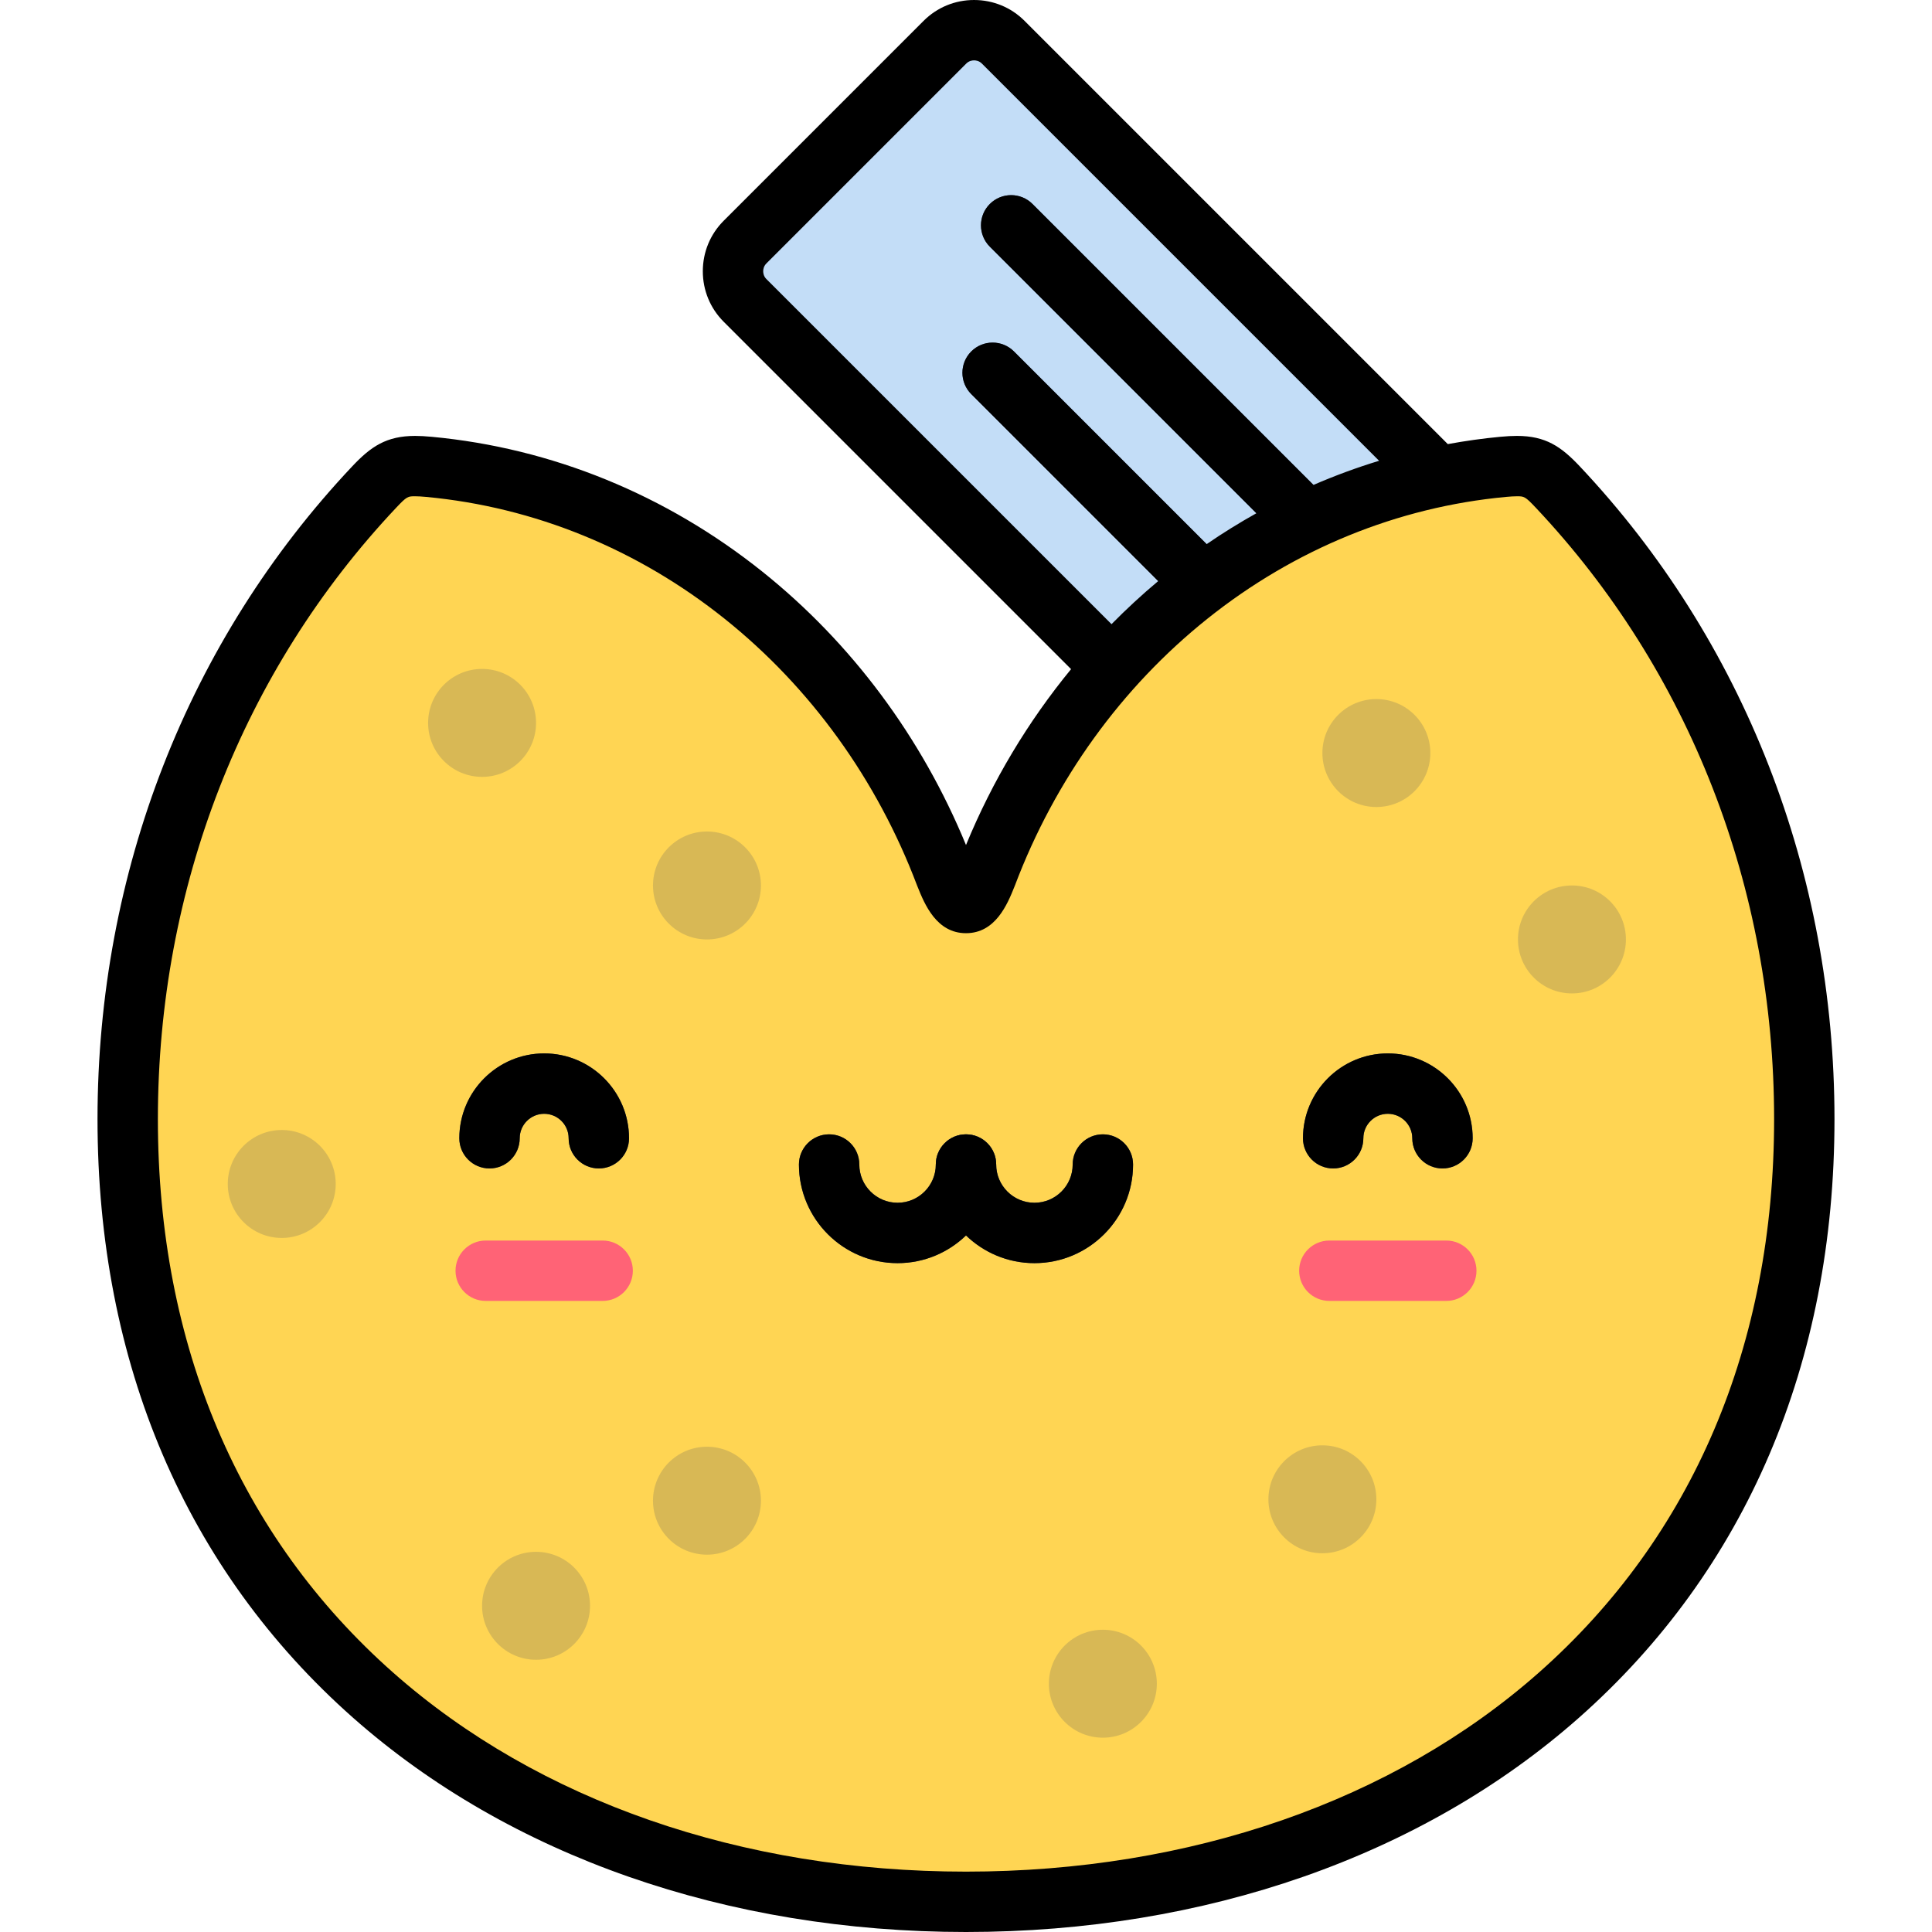 <?xml version="1.0" encoding="iso-8859-1"?>
<!-- Generator: Adobe Illustrator 19.0.0, SVG Export Plug-In . SVG Version: 6.00 Build 0)  -->
<svg version="1.1" id="Layer_1" xmlns="http://www.w3.org/2000/svg" xmlns:xlink="http://www.w3.org/1999/xlink" x="0px" y="0px"
	 viewBox="0 0 512 512" style="enable-background:new 0 0 512 512;" xml:space="preserve">
<path style="fill:#C3DDF7;" d="M364.241,230.962c-4.246,4.248-11.198,4.248-15.446,0.001L197.441,79.606
	c-4.249-4.246-4.246-11.198,0-15.446l52.975-52.975c4.246-4.246,11.198-4.248,15.444,0l151.357,151.357
	c4.248,4.246,4.248,11.197-0.002,15.444L364.241,230.962z"/>
<g>
	<path style="fill:#3F4963;" d="M368.688,168.436c-2.047,0-4.095-0.781-5.658-2.342L262.308,65.373
		c-3.124-3.125-3.124-8.19,0-11.315c3.125-3.123,8.19-3.123,11.314,0l100.722,100.721c3.124,3.125,3.124,8.19,0,11.314
		C372.782,167.655,370.735,168.436,368.688,168.436z"/>
	<path style="fill:#3F4963;" d="M329.612,173.355c-2.048,0-4.095-0.781-5.658-2.344l-66.562-66.563
		c-3.124-3.125-3.124-8.19,0-11.314c3.125-3.123,8.19-3.123,11.314,0l66.562,66.564c3.124,3.125,3.124,8.19,0,11.314
		C333.707,172.573,331.659,173.355,329.612,173.355z"/>
</g>
<path style="fill:#FFD553;" d="M412.814,129.048c-4.732-5.017-6.907-6.038-14.505-5.327
	c-62.224,5.813-114.414,48.855-136.812,108.073v-0.007c-2.432,6.098-3.818,7.517-5.497,7.517c-1.679,0-3.062-1.419-5.497-7.517
	l-0.002,0.004c-22.4-59.217-74.589-102.256-136.81-108.071c-7.598-0.711-9.773,0.31-14.505,5.327
	c-40.365,42.822-65.345,102.067-65.345,167.524c0,130.616,99.464,207.428,222.155,207.428h0.004
	c122.692,0,222.156-76.812,222.156-207.428C478.159,231.115,453.179,171.87,412.814,129.048z"/>
<path style="fill:#FF6376;" d="M383.283,344.756H352.29c-4.419,0-8-3.581-8-8c0-4.419,3.581-8,8-8h30.992c4.419,0,8,3.581,8,8
	C391.283,341.175,387.702,344.756,383.283,344.756z"/>
<g>
	<path style="fill:#3F4963;" d="M237.864,334.748c-14.413,0-26.138-11.725-26.138-26.138c0-4.419,3.581-8,8-8s8,3.581,8,8
		c0,5.589,4.548,10.138,10.138,10.138c5.588,0,10.136-4.548,10.136-10.138c0-4.419,3.581-8,8-8c4.419,0,8,3.581,8,8
		C264,323.023,252.276,334.748,237.864,334.748z"/>
	<path style="fill:#3F4963;" d="M274.138,334.748c-14.413,0-26.138-11.725-26.138-26.138c0-4.419,3.581-8,8-8c4.419,0,8,3.581,8,8
		c0,5.589,4.548,10.138,10.138,10.138c5.588,0,10.136-4.548,10.136-10.138c0-4.419,3.581-8,8-8s8,3.581,8,8
		C300.274,323.023,288.55,334.748,274.138,334.748z"/>
	<path style="fill:#3F4963;" d="M382.273,309.65c-4.419,0-8-3.581-8-8c0-3.577-2.91-6.485-6.485-6.485
		c-3.577,0-6.485,2.91-6.485,6.485c0,4.419-3.582,8-8,8c-4.419,0-8-3.581-8-8c0-12.399,10.087-22.486,22.486-22.486
		s22.486,10.087,22.486,22.486C390.273,306.069,386.692,309.65,382.273,309.65z"/>
</g>
<path style="fill:#FF6376;" d="M159.71,344.756h-30.992c-4.419,0-8-3.581-8-8c0-4.419,3.581-8,8-8h30.992c4.419,0,8,3.581,8,8
	C167.71,341.175,164.128,344.756,159.71,344.756z"/>
<g>
	<path style="fill:#3F4963;" d="M158.698,309.65c-4.419,0-8-3.581-8-8c0-3.577-2.91-6.485-6.485-6.485
		c-3.577,0-6.485,2.91-6.485,6.485c0,4.419-3.581,8-8,8c-4.419,0-8-3.581-8-8c0-12.399,10.087-22.486,22.486-22.486
		c12.399,0,22.486,10.087,22.486,22.486C166.699,306.069,163.118,309.65,158.698,309.65z"/>
	<circle style="opacity:0.2;fill:#3F4963;enable-background:new    ;" cx="127.756" cy="191.576" r="14.304"/>
	<circle style="opacity:0.2;fill:#3F4963;enable-background:new    ;" cx="364.751" cy="199.565" r="14.304"/>
	<circle style="opacity:0.2;fill:#3F4963;enable-background:new    ;" cx="416.581" cy="248.963" r="14.304"/>
	<circle style="opacity:0.2;fill:#3F4963;enable-background:new    ;" cx="142.06" cy="425.552" r="14.304"/>
	<circle style="opacity:0.2;fill:#3F4963;enable-background:new    ;" cx="350.447" cy="397.328" r="14.304"/>
	<circle style="opacity:0.2;fill:#3F4963;enable-background:new    ;" cx="187.352" cy="397.701" r="14.304"/>
	<circle style="opacity:0.2;fill:#3F4963;enable-background:new    ;" cx="292.27" cy="446.203" r="14.304"/>
	<circle style="opacity:0.2;fill:#3F4963;enable-background:new    ;" cx="187.352" cy="234.659" r="14.304"/>
	<circle style="opacity:0.2;fill:#3F4963;enable-background:new    ;" cx="74.664" cy="313.764" r="14.304"/>
</g>
<path d="M144.213,279.164c-12.399,0-22.486,10.085-22.486,22.486c0,4.419,3.581,8,8,8c4.419,0,8-3.581,8-8
	c0-3.577,2.91-6.485,6.485-6.485c3.576,0,6.485,2.909,6.485,6.485c0,4.419,3.581,8,8,8c4.419,0,8-3.581,8-8
	C166.699,289.25,156.612,279.164,144.213,279.164z M418.633,123.56c-4.917-5.217-9.027-8.042-16.643-8.042
	c-1.291,0-2.697,0.075-4.425,0.238c-4.666,0.435-9.294,1.098-13.885,1.934L271.518,5.53C267.953,1.963,263.201,0,258.138,0
	c-5.062,0-9.813,1.963-13.379,5.528l-52.975,52.976c-3.565,3.567-5.529,8.317-5.53,13.379c0,5.065,1.965,9.817,5.53,13.382
	l92.062,92.062c-11.434,13.917-20.85,29.615-27.846,46.611c-11.773-28.602-30.353-53.57-53.975-72.455
	c-25.518-20.402-55.806-32.757-87.587-35.725c-1.73-0.162-3.136-0.238-4.427-0.238c-7.616,0-11.725,2.825-16.644,8.042
	c-43.543,46.193-67.524,107.637-67.524,173.012c0,64.632,23.435,119.506,67.77,158.69C135.014,491.85,192.683,512,255.998,512h0.004
	c63.315,0,120.985-20.151,162.385-56.738c44.337-39.183,67.77-94.058,67.77-158.69C486.159,231.197,462.178,169.753,418.633,123.56z
	 M203.096,73.947c-0.733-0.732-0.842-1.606-0.842-2.063c0.001-0.459,0.111-1.333,0.844-2.067l52.975-52.976
	c0.732-0.734,1.609-0.842,2.065-0.842s1.332,0.109,2.065,0.842l105.271,105.27c-5.905,1.801-11.71,3.935-17.393,6.402
	l-74.457-74.457c-3.125-3.123-8.19-3.123-11.314,0c-3.124,3.125-3.124,8.19,0,11.314l70.645,70.645
	c-4.493,2.521-8.898,5.235-13.179,8.186l-51.068-51.069c-3.125-3.123-8.19-3.123-11.314,0c-3.124,3.125-3.124,8.19,0,11.314
	l49.544,49.544c-4.306,3.606-8.433,7.417-12.376,11.421L203.096,73.947z M407.792,443.273
	c-38.473,34.003-92.379,52.728-151.79,52.728h-0.004c-59.41,0-113.316-18.726-151.79-52.728
	c-40.801-36.059-62.367-86.786-62.367-146.699c0-61.28,22.432-118.824,63.165-162.035c2.847-3.019,3.092-3.019,5.003-3.019
	c0.77,0,1.73,0.054,2.938,0.169c28.666,2.677,56.014,13.843,79.087,32.292c22.754,18.192,40.385,42.619,50.985,70.643
	c0.045,0.121,0.094,0.24,0.145,0.356c1.885,4.715,5.044,12.326,12.836,12.326c7.807,0,10.964-7.633,12.846-12.348
	c0.047-0.109,0.092-0.219,0.133-0.331c10.599-28.022,28.23-52.451,50.985-70.645c23.073-18.448,50.422-29.615,79.091-32.292
	c1.205-0.114,2.165-0.169,2.936-0.169c1.91,0,2.156,0,5.001,3.017c40.734,43.213,63.167,100.758,63.167,162.037
	C470.158,356.486,448.592,407.214,407.792,443.273z M367.787,279.164c-12.399,0-22.486,10.085-22.486,22.486c0,4.419,3.581,8,8,8
	c4.418,0,8-3.581,8-8c0-3.577,2.909-6.485,6.485-6.485c3.577,0,6.485,2.909,6.485,6.485c0,4.419,3.581,8,8,8c4.419,0,8-3.581,8-8
	C390.273,289.25,380.186,279.164,367.787,279.164z M292.273,300.61c-4.419,0-8,3.581-8,8c0,5.589-4.547,10.138-10.136,10.138
	c-5.589,0-10.138-4.548-10.138-10.138c0-4.419-3.581-8-8-8c-4.419,0-8,3.581-8,8c0,5.589-4.547,10.138-10.136,10.138
	c-5.589,0-10.138-4.548-10.138-10.138c0-4.419-3.581-8-8-8s-8,3.581-8,8c0,14.413,11.725,26.138,26.138,26.138
	c7.04,0,13.433-2.802,18.136-7.344c4.704,4.542,11.098,7.344,18.138,7.344c14.412,0,26.136-11.725,26.136-26.138
	C300.274,304.192,296.693,300.61,292.273,300.61z"/>
<g>
</g>
<g>
</g>
<g>
</g>
<g>
</g>
<g>
</g>
<g>
</g>
<g>
</g>
<g>
</g>
<g>
</g>
<g>
</g>
<g>
</g>
<g>
</g>
<g>
</g>
<g>
</g>
<g>
</g>
</svg>
